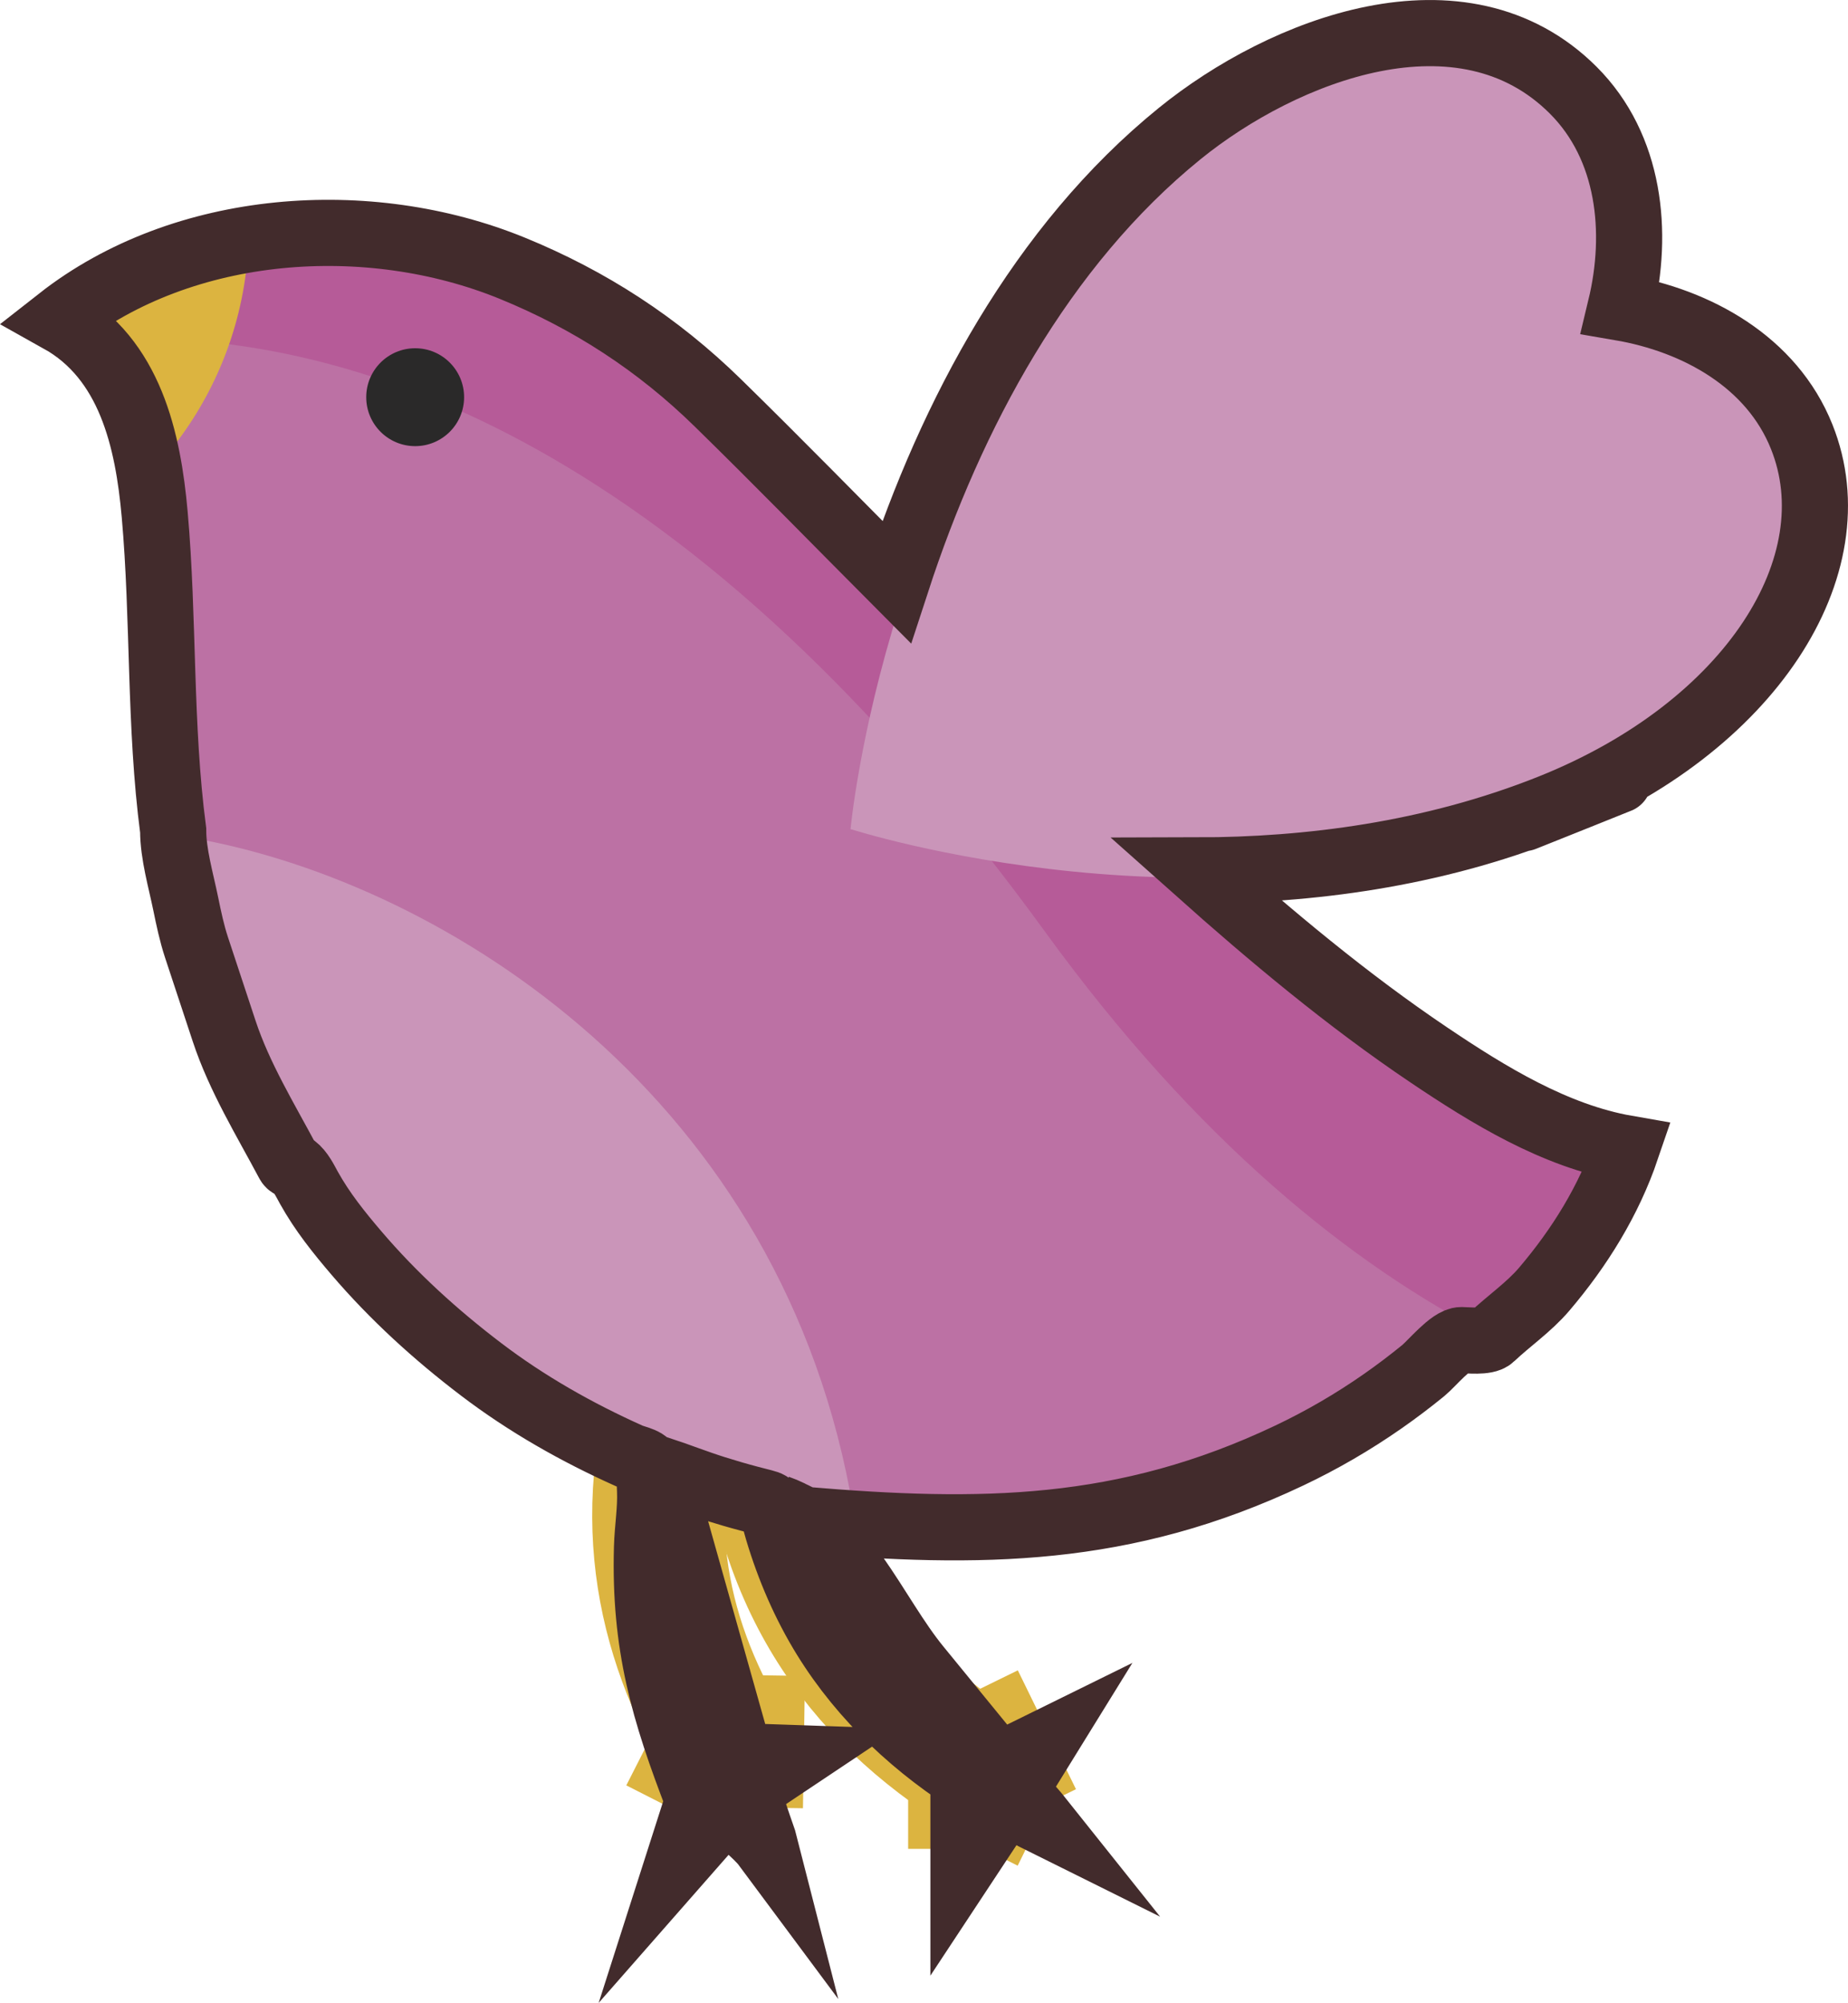 <?xml version="1.0" encoding="utf-8"?>
<!-- Generator: Adobe Illustrator 16.0.0, SVG Export Plug-In . SVG Version: 6.00 Build 0)  -->
<!DOCTYPE svg PUBLIC "-//W3C//DTD SVG 1.1//EN" "http://www.w3.org/Graphics/SVG/1.1/DTD/svg11.dtd">
<svg version="1.1" id="Capa_1" xmlns="http://www.w3.org/2000/svg" xmlns:xlink="http://www.w3.org/1999/xlink" x="0px" y="0px"
	 width="92.75px" height="100.501px" viewBox="0 0 92.75 100.501" enable-background="new 0 0 92.75 100.501" xml:space="preserve">
<g>
	<g>
		<g>
			<g>
				<path fill="none" stroke="#DCB440" stroke-width="6.639" stroke-miterlimit="10" d="M38.84,73.882
					c1.604,8.374,6.704,13.308,13.703,16.754"/>
				<polyline fill="none" stroke="#DCB440" stroke-width="6.639" stroke-miterlimit="10" points="48.899,92.771 48.899,88.577 
					52.543,86.794 				"/>
			</g>
			<g>
				<path fill="none" stroke="#DCB440" stroke-width="6.639" stroke-miterlimit="10" d="M33.377,72.268
					c-1.239,7.044,1.053,12.99,5.231,18.566"/>
				<polyline fill="none" stroke="#DCB440" stroke-width="6.639" stroke-miterlimit="10" points="34.392,91.09 36.295,87.352 
					40.35,87.413 				"/>
			</g>
		</g>
		<g>
			<path fill="#BC71A4" d="M4.305,17.074c7.239-5.686,21.194-6.719,32.049,3.878c10.857,10.599,32.822,34.639,44.713,36.705
				C74.35,77.299,38.813,84.454,19.81,63.861C2.097,44.657,14.762,22.897,4.305,17.074z"/>
			<path fill="#B65B98" d="M36.354,20.952c-10.855-10.591-24.807-9.563-32.046-3.878c13.608-1.001,30.761,5.735,48.154,29.693
				c7.608,10.477,15.35,16.686,22.349,20.271c2.856-2.655,5.034-5.812,6.259-9.385C69.176,55.588,47.211,31.551,36.354,20.952z"/>
			<path fill="#CA95B9" d="M9.871,42.086c0.911,6.967,3.274,14.549,9.939,21.775c6.384,6.911,14.627,10.695,23.021,11.933
				C39.361,55.027,22.352,44.355,9.871,42.086z"/>
		</g>
		<circle fill="#2A2929" cx="20.837" cy="19.93" r="2.456"/>
		<path fill="#CA95B9" d="M56.948,9.972c7.453-7.449,16.712-8.931,21.507-4.136c4.794,4.795,3.316,14.053-4.141,21.509
			C61.821,39.843,42.688,41.605,42.688,41.605S44.454,22.463,56.948,9.972z"/>
		<path fill="#CA95B9" d="M68.25,18.142c9.784-3.923,18.877-1.631,21.396,4.661c2.519,6.297-2.487,14.226-12.267,18.143
			C60.975,47.509,42.688,41.6,42.688,41.6S51.846,24.706,68.25,18.142z"/>
		<path fill="#DCB440" d="M12.377,13.401c-3.122,0.678-5.901,1.972-8.073,3.673c2.236,1.249,3.416,3.229,4.062,5.748
			C10.535,20.21,11.979,16.965,12.377,13.401z"/>
	</g>
	<path fill="none" stroke="#422B2C" stroke-width="3.32" stroke-miterlimit="10" d="M77.852,40.5
		c10.03-4.013,15.159-12.134,12.574-18.585c-1.5-3.756-5.263-5.828-9.089-6.483c0.909-3.773,0.482-8.047-2.376-10.905
		c-5.567-5.563-14.565-2.031-19.75,2.172C52.246,12.345,47.737,20.8,44.997,29.202c-2.985-2.998-5.942-6.027-8.967-8.986
		c-3.015-2.95-6.422-5.165-10.322-6.758c-7.205-2.942-16.486-2.313-22.72,2.576c3.542,1.976,4.444,6.037,4.776,9.778
		c0.468,5.278,0.235,10.586,0.927,15.852c0,1.197,0.391,2.513,0.63,3.684c0.151,0.737,0.305,1.47,0.54,2.185
		c0.462,1.401,0.926,2.802,1.389,4.202c0.766,2.317,2.075,4.445,3.219,6.595c0.087,0.163,0.145,0.101,0.299,0.218
		c0.333,0.252,0.54,0.695,0.737,1.051c0.669,1.202,1.502,2.241,2.396,3.287c1.854,2.169,3.969,4.091,6.238,5.817
		c2.297,1.749,4.818,3.175,7.45,4.354c0.35,0.156,0.968,0.213,0.992,0.642c0.021,0.361,0.03,0.724,0.045,1.086
		c0.04,0.957-0.126,1.901-0.153,2.863c-0.138,4.872,0.838,8.208,2.571,12.684l-0.986,3.08l2.436-2.775
		c0.38,0.564,1.49,1.385,1.904,1.942c-0.081-0.319-0.994-2.683-0.786-2.822c0.768-0.513,1.537-1.026,2.305-1.539
		c-0.794-0.027-1.588-0.056-2.383-0.083c-0.474-0.017-0.402-0.029-0.525-0.466c-0.447-1.587-0.894-3.175-1.341-4.762
		c-0.862-3.06-1.723-6.12-2.585-9.18c0.938,0.312,1.864,0.679,2.811,0.976c0.576,0.181,1.155,0.35,1.739,0.504
		c0.233,0.062,0.466,0.122,0.7,0.18c0.486,0.12,0.387,0.251,0.507,0.7c0.511,1.909,1.24,3.762,2.22,5.48
		c1.807,3.168,4.442,5.744,7.487,7.724l-0.191,0.013v4.299c0.437-0.662,0.874-1.324,1.311-1.986
		c0.238-0.361,0.476-0.722,0.714-1.082c0.126-0.191,1.664,0.738,1.946,0.877c-0.158-0.199-1.405-1.562-1.322-1.696
		c0.461-0.746,0.923-1.493,1.384-2.239c-0.742,0.365-1.483,0.73-2.225,1.097c-0.147,0.072-0.444-0.434-0.533-0.542
		c-1.191-1.457-2.382-2.914-3.573-4.371c-2.181-2.667-3.753-6.864-7.008-7.992c0.392,0.136,1.269,0.576,1.269,0.589
		c8.915,0.753,16.114,0.7,24.382-3.221c1.636-0.775,3.206-1.688,4.691-2.724c0.7-0.488,1.381-1.004,2.042-1.543
		c0.429-0.351,1.389-1.533,1.917-1.528c0.316,0.003,1.248,0.111,1.51-0.146c0.859-0.814,1.875-1.506,2.642-2.408
		c1.781-2.093,3.243-4.447,4.133-7.062c-3.598-0.627-6.935-2.682-9.917-4.688c-4.113-2.768-7.931-5.968-11.628-9.262
		C65.63,43.668,71.863,42.896,77.852,40.5C87.882,36.487,71.863,42.896,77.852,40.5z"/>
</g>
</svg>
